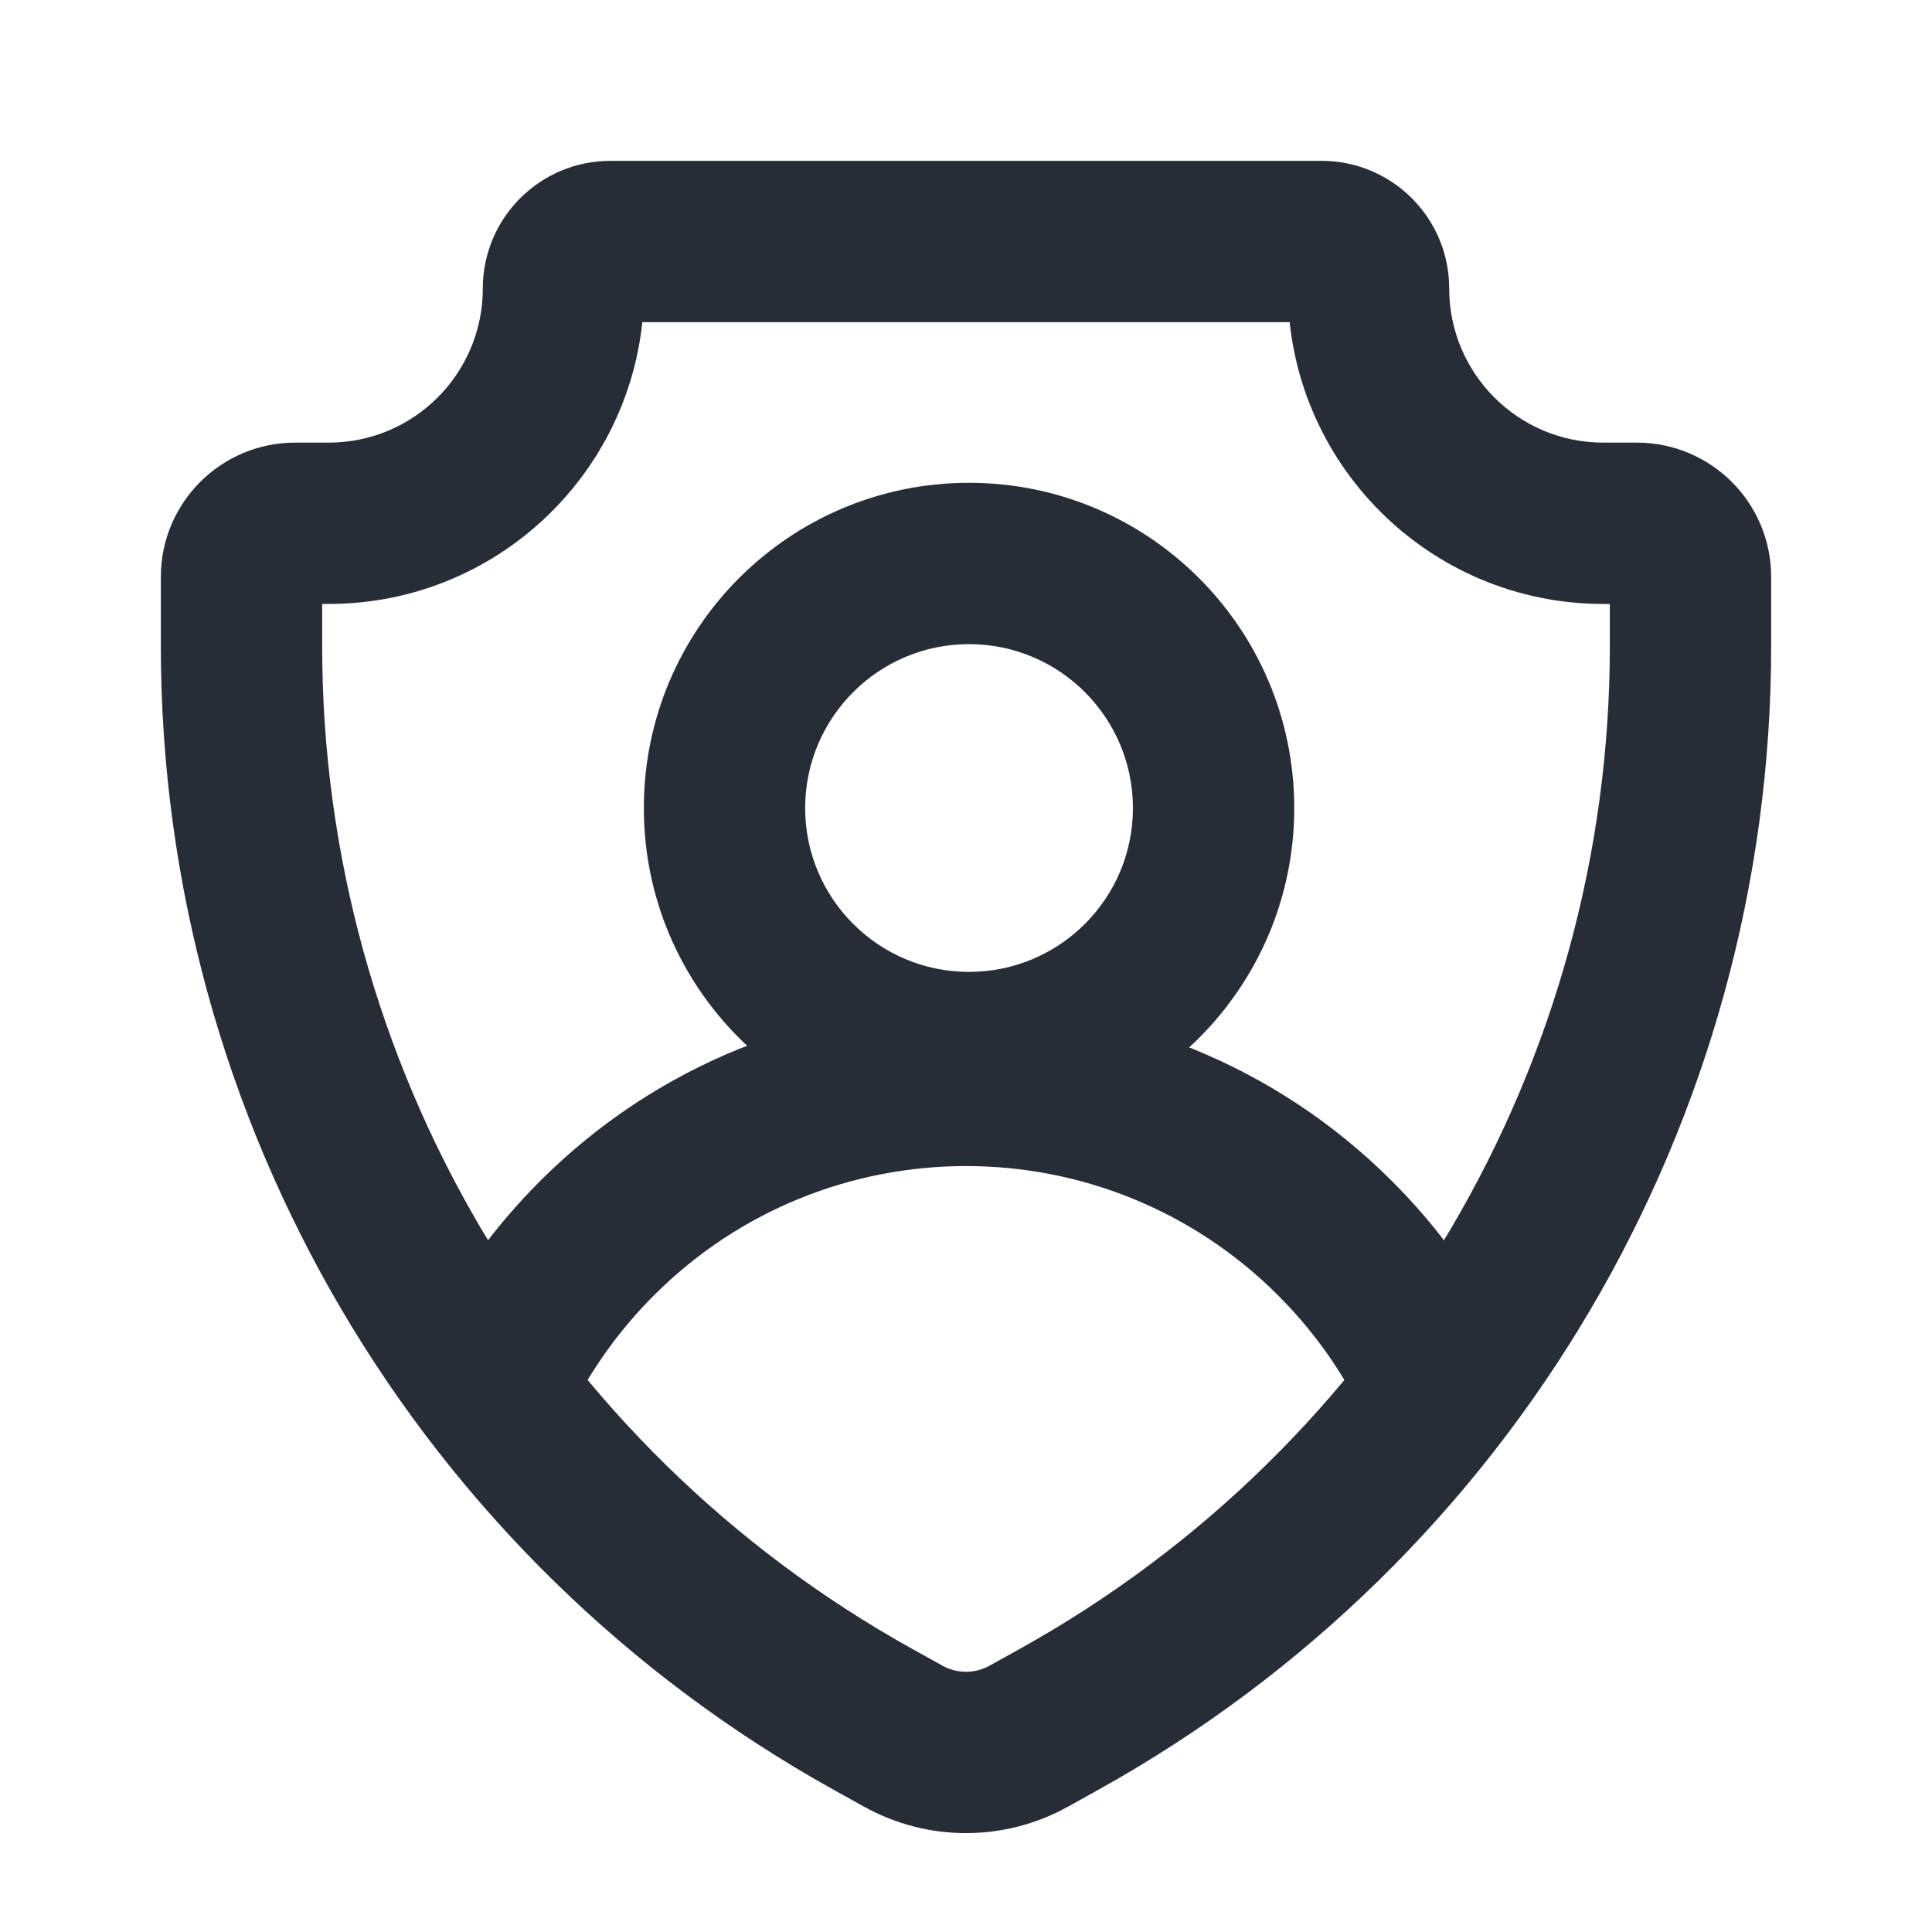 <svg xmlns="http://www.w3.org/2000/svg" width="20" height="20" viewBox="0 0 20 20" fill="none">
    <path d="M6.179 12.818L5.589 12.228L6.179 12.818ZM13.821 12.818L13.23 13.409L13.821 12.818ZM10.962 17.799L11.368 18.529H11.368L10.962 17.799ZM10.647 17.974L10.242 17.244L10.242 17.244L10.647 17.974ZM9.353 17.974L9.758 17.244L9.758 17.244L9.353 17.974ZM9.038 17.799L8.632 18.529H8.632L9.038 17.799ZM6.77 13.409C8.554 11.625 11.446 11.625 13.23 13.409L14.411 12.228C11.975 9.792 8.025 9.792 5.589 12.228L6.77 13.409ZM13.23 13.409C13.579 13.758 13.859 14.148 14.071 14.562L15.558 13.803C15.268 13.235 14.885 12.702 14.411 12.228L13.23 13.409ZM5.929 14.562C6.141 14.148 6.421 13.758 6.77 13.409L5.589 12.228C5.115 12.702 4.732 13.235 4.442 13.803L5.929 14.562ZM11.728 8.365C11.728 9.302 10.968 10.061 10.031 10.061V11.731C11.891 11.731 13.398 10.224 13.398 8.365H11.728ZM10.031 10.061C9.095 10.061 8.335 9.302 8.335 8.365H6.665C6.665 10.224 8.172 11.731 10.031 11.731V10.061ZM8.335 8.365C8.335 7.428 9.095 6.668 10.031 6.668V4.998C8.172 4.998 6.665 6.506 6.665 8.365H8.335ZM10.031 6.668C10.968 6.668 11.728 7.428 11.728 8.365H13.398C13.398 6.506 11.891 4.998 10.031 4.998V6.668ZM6.319 3.335H13.681V1.665H6.319V3.335ZM16.597 6.252H16.944V4.582H16.597V6.252ZM16.665 5.972V6.688H18.335V5.972H16.665ZM10.557 17.069L10.242 17.244L11.053 18.704L11.368 18.529L10.557 17.069ZM9.758 17.244L9.443 17.069L8.632 18.529L8.947 18.704L9.758 17.244ZM3.335 6.688V5.972H1.665V6.688H3.335ZM3.056 6.252H3.403V4.582H3.056V6.252ZM3.403 6.252C5.206 6.252 6.668 4.79 6.668 2.986H4.998C4.998 3.867 4.284 4.582 3.403 4.582V6.252ZM3.335 5.972C3.335 6.127 3.21 6.252 3.056 6.252V4.582C2.288 4.582 1.665 5.204 1.665 5.972H3.335ZM9.443 17.069C5.673 14.974 3.335 11.001 3.335 6.688H1.665C1.665 11.607 4.332 16.14 8.632 18.529L9.443 17.069ZM10.242 17.244C10.091 17.327 9.909 17.327 9.758 17.244L8.947 18.704C9.602 19.067 10.398 19.067 11.053 18.704L10.242 17.244ZM16.665 6.688C16.665 11.001 14.327 14.974 10.557 17.069L11.368 18.529C15.668 16.14 18.335 11.607 18.335 6.688H16.665ZM16.944 6.252C16.79 6.252 16.665 6.127 16.665 5.972H18.335C18.335 5.204 17.712 4.582 16.944 4.582V6.252ZM13.332 2.986C13.332 4.79 14.794 6.252 16.597 6.252V4.582C15.716 4.582 15.002 3.867 15.002 2.986H13.332ZM13.681 3.335C13.488 3.335 13.332 3.179 13.332 2.986H15.002C15.002 2.256 14.41 1.665 13.681 1.665V3.335ZM6.319 1.665C5.59 1.665 4.998 2.256 4.998 2.986H6.668C6.668 3.179 6.512 3.335 6.319 3.335V1.665Z" fill="#272D37" />
</svg>
